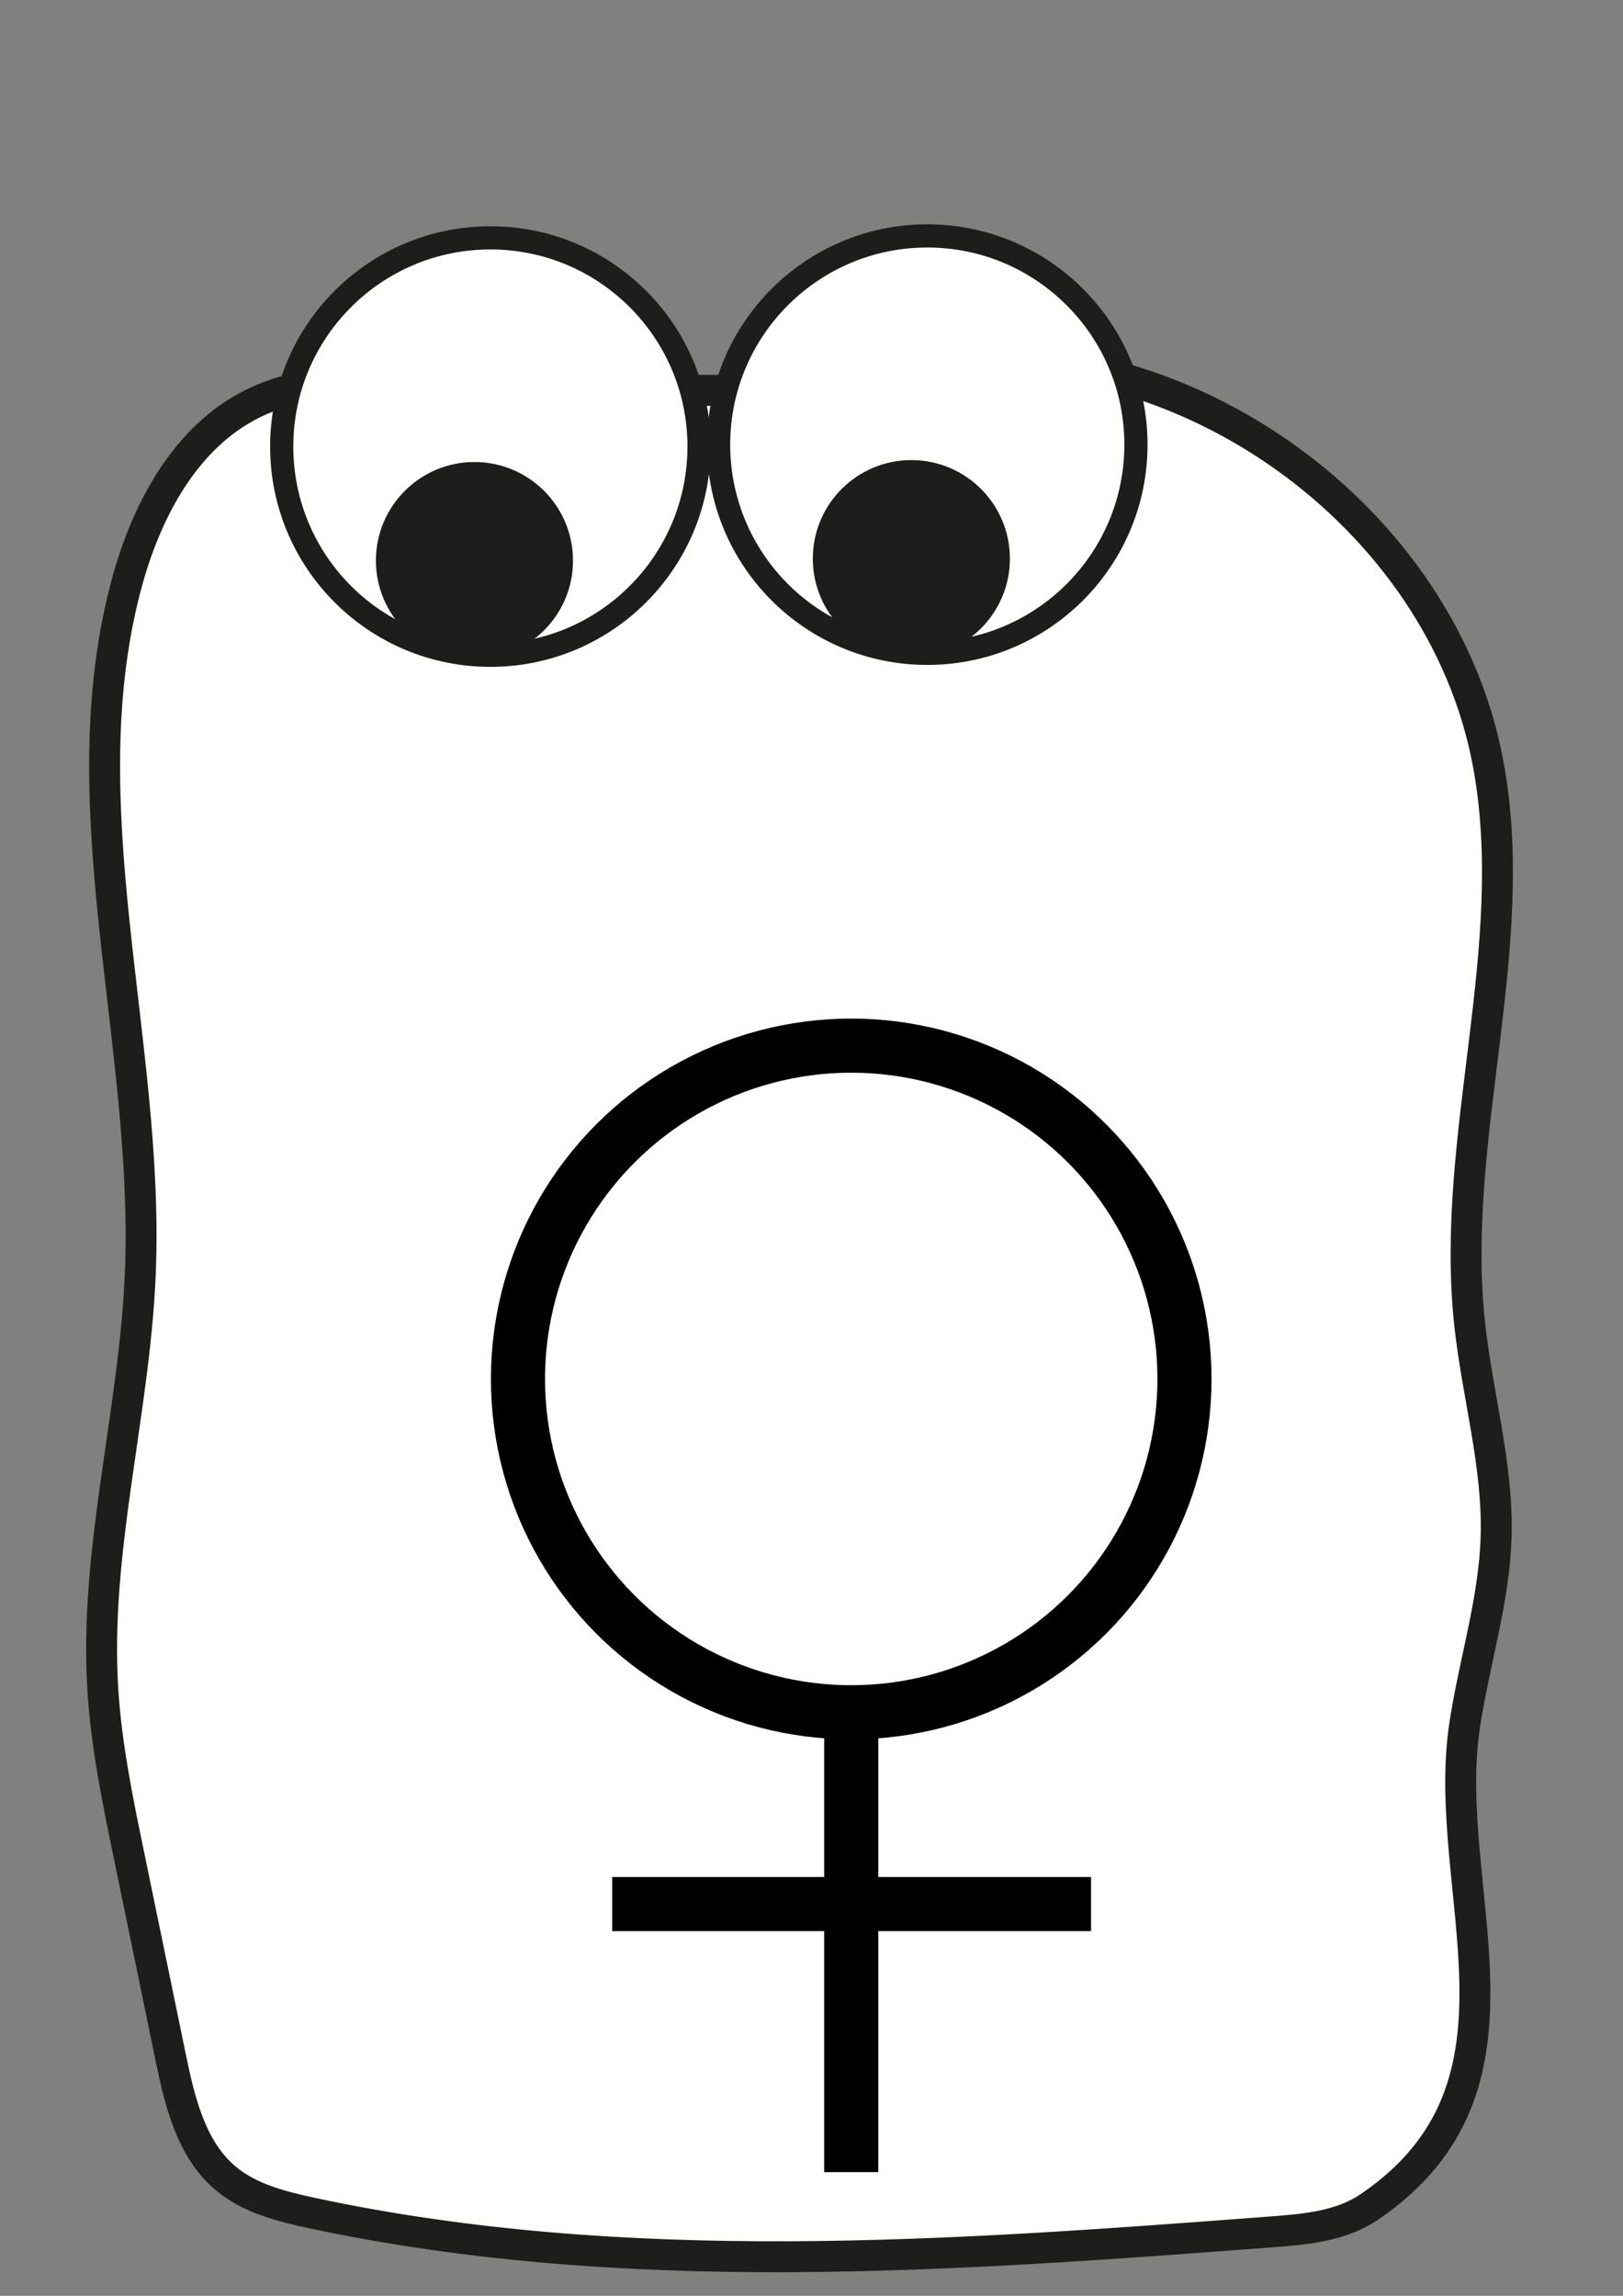 <?xml version="1.0" encoding="UTF-8"?><svg id="Ebene_1" xmlns="http://www.w3.org/2000/svg" viewBox="0 0 210 297"><rect x="0" y="0" width="210" height="297" fill="#808080" stroke="none"/><defs><style>.cls-1{fill:#1d1d1b;}.cls-2{stroke-width:4px;}.cls-2,.cls-3{fill:#fff;stroke:#1d1d1b;}.cls-2,.cls-3,.cls-4{stroke-miterlimit:10;}.cls-3{stroke-width:3px;}.cls-4{fill:none;stroke:#000;stroke-width:7px;}</style></defs><path class="cls-2" d="M189.52,223.12c1.24-8.13,3.82-16.08,4.06-24.29,.28-9.32-2.46-18.45-3.44-27.72-2.54-24.09,6.85-48.58,2.4-72.39-5.98-31.98-39.57-55.92-71.84-51.77-5.69,.73-11.26,2.21-16.95,2.93-6.92,.88-13.92,.65-20.89,.41-9.41-.32-18.81-.63-28.22-.95-7.48-.25-15.31-.43-22.01,2.91-8.5,4.25-13.47,13.41-16.05,22.55-8.19,29.13,2.89,60.05,1.56,90.27-.79,17.89-5.94,35.55-4.84,53.43,.45,7.27,1.92,14.43,3.4,21.56,1.79,8.66,3.57,17.32,5.36,25.98,1.19,5.77,2.64,12,7.16,15.78,3.1,2.59,7.18,3.62,11.13,4.47,40.62,8.68,82.72,5.58,124.14,2.44,4.41-.33,9.04-.74,12.69-3.23,23.19-15.75,9.08-40.95,12.34-62.39Z"/><circle class="cls-3" cx="63.45" cy="57.77" r="27"/><circle class="cls-1" cx="61.39" cy="72.52" r="12.75"/><circle class="cls-3" cx="119.98" cy="57.52" r="27"/><circle class="cls-1" cx="117.92" cy="72.27" r="12.75"/><circle class="cls-4" cx="110.14" cy="178.39" r="43.12"/><line class="cls-4" x1="110.14" y1="219.83" x2="110.14" y2="281"/><line class="cls-4" x1="79.21" y1="246.32" x2="141.17" y2="246.32"/></svg>